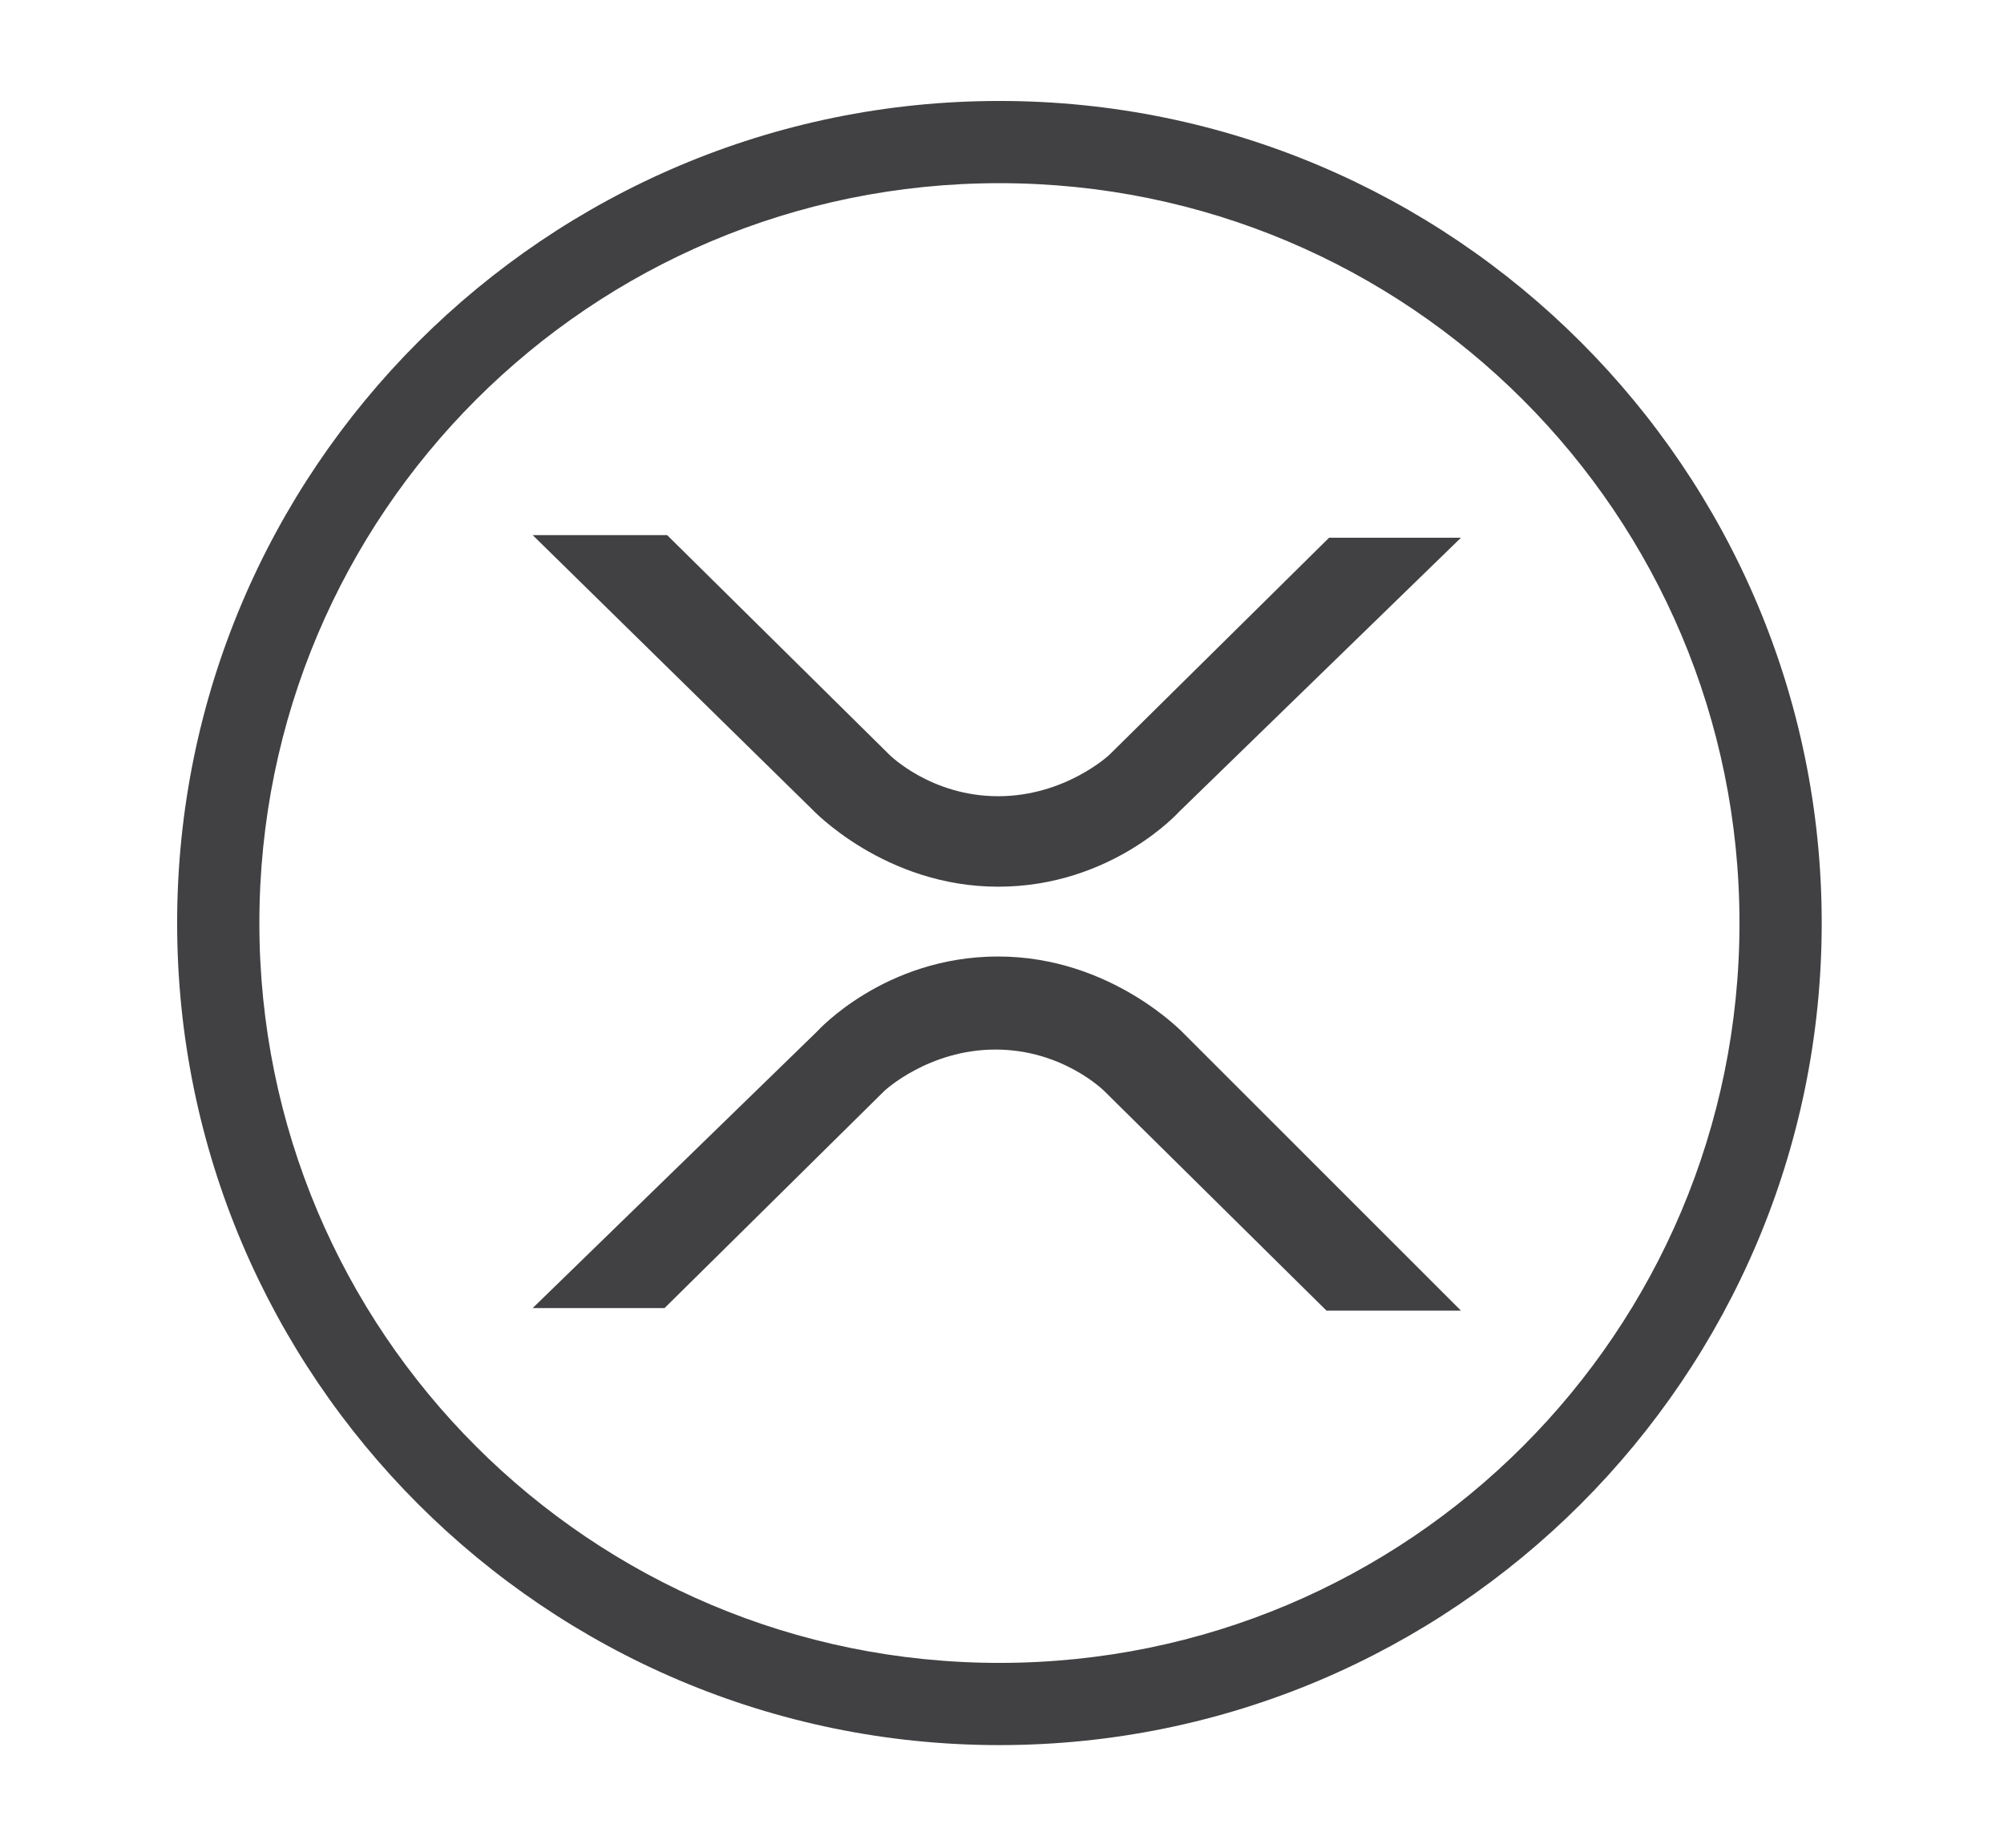 <svg xmlns="http://www.w3.org/2000/svg" xmlns:xlink="http://www.w3.org/1999/xlink" id="Layer_1" x="0" y="0" version="1.1" viewBox="0 0 77.5 71.5" xml:space="preserve" style="enable-background:new 0 0 77.5 71.5"><style type="text/css">.xrp-icon{fill:#414042}</style><g><g><path d="M271.9-199.5c-66.2,0-120,53.8-120,120s53.8,120,120,120s120-53.8,120-120S338.1-199.5,271.9-199.5z M271.9-187.5 c59.7,0,108,48.3,108,108s-48.3,108-108,108s-108-48.3-108-108S212.2-187.5,271.9-187.5z" class="xrp-icon" transform="matrix(0.265,0,0,0.265,-33.403,56.773)"/></g></g><path d="M20.6,50.6h5.1l8.5-8.4c0,0,1.7-1.6,4.3-1.6c2.6,0,4.2,1.6,4.2,1.6l8.6,8.5h5.2L45.8,40c0,0-2.8-3-7.2-3s-7,2.9-7,2.9	L20.6,50.6z" class="xrp-icon"/><path d="M56.5,20.8h-5.1l-8.5,8.4c0,0-1.7,1.6-4.3,1.6s-4.2-1.6-4.2-1.6l-8.6-8.5h-5.2l10.8,10.6c0,0,2.8,3,7.2,3s7-2.9,7-2.9	L56.5,20.8z" class="xrp-icon"/></svg>